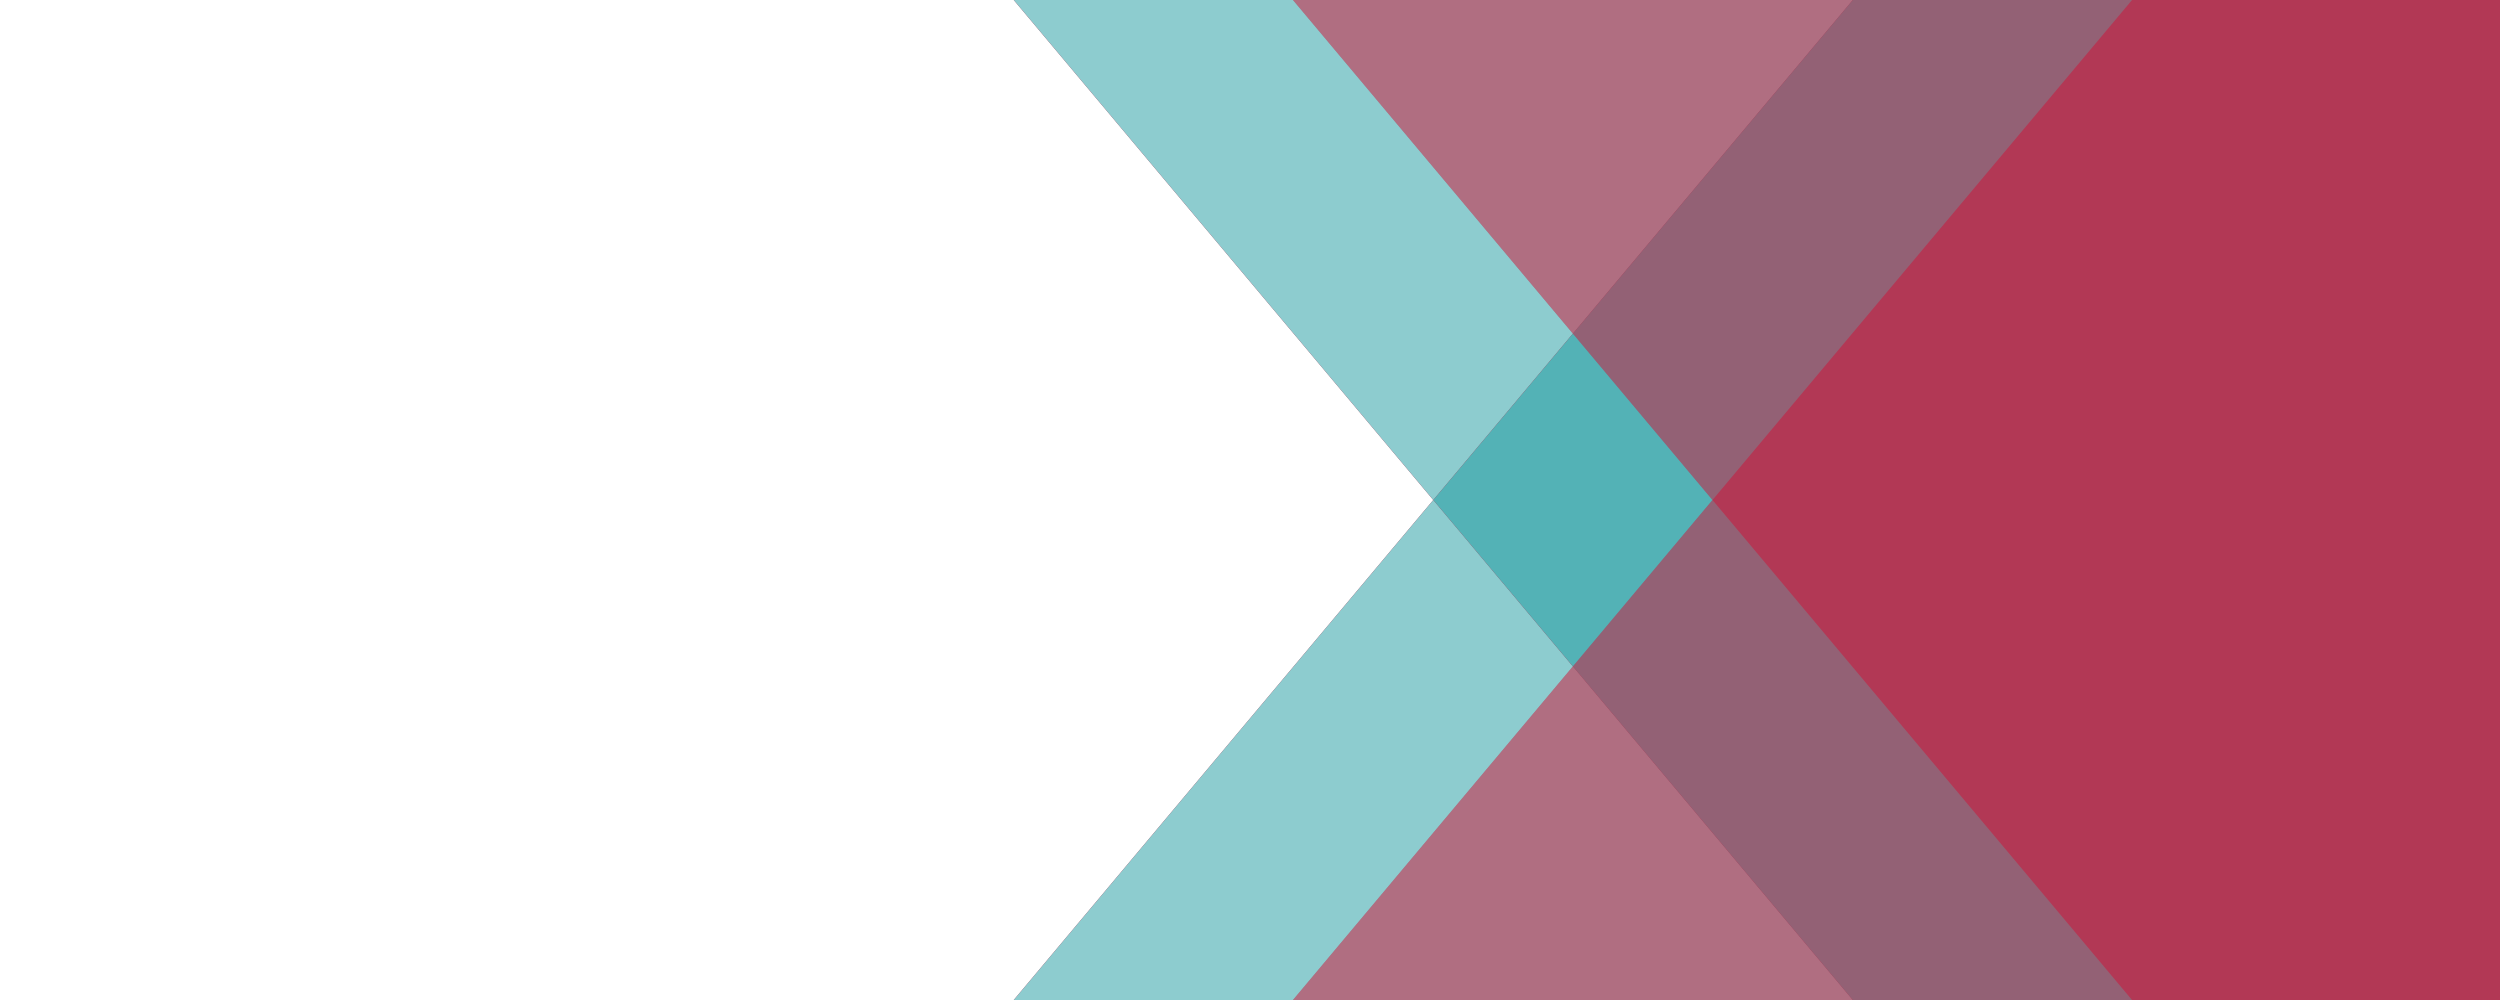 <svg xmlns="http://www.w3.org/2000/svg" viewBox="0 0 2000 800"><defs><style>.cls-1{fill:#b23855;}.cls-2{fill:#fff;}.cls-3{fill:#b06e81;}.cls-4{fill:#53b2b6;}.cls-5{fill:#936175;}.cls-6{fill:#8dcccf;}</style></defs><g id="Layer_2" data-name="Layer 2"><g id="Capa_2" data-name="Capa 2"><rect class="cls-1" width="2000" height="800"/><polygon class="cls-1" points="1382.21 414.56 1369.99 400 1382.21 385.44 1369.99 400 1382.21 414.56"/><polygon class="cls-2" points="1146.62 400 914.85 123.79 810.98 0 0 0 0 800 810.98 800 914.85 676.21 1146.62 400"/><polygon class="cls-3" points="1258.31 266.89 1378.38 123.79 1482.25 0 1034.36 0 1138.23 123.79 1258.31 266.89"/><polygon class="cls-3" points="1258.31 533.11 1138.23 676.21 1034.36 800 1482.25 800 1378.38 676.21 1258.31 533.11"/><polygon class="cls-4" points="1382.21 414.56 1705.63 800 1601.76 676.21 1382.21 414.56"/><polygon class="cls-5" points="1369.99 400 1258.31 533.11 1378.38 676.21 1482.25 800 1705.63 800 1382.21 414.56 1369.99 400"/><polygon class="cls-6" points="1146.62 400 1258.31 266.89 1138.23 123.79 1034.36 0 810.98 0 914.85 123.79 1146.62 400"/><polygon class="cls-4" points="1601.76 123.79 1705.63 0 1382.21 385.44 1601.76 123.79"/><polygon class="cls-6" points="1258.31 533.11 1146.62 400 914.85 676.21 810.98 800 1034.36 800 1138.23 676.21 1258.31 533.11"/><polygon class="cls-5" points="1258.31 266.89 1369.99 400 1382.21 385.44 1705.63 0 1482.25 0 1378.38 123.79 1258.31 266.89"/><polygon class="cls-4" points="1146.62 400 1258.31 533.11 1369.99 400 1258.31 266.89 1146.62 400"/></g></g></svg>